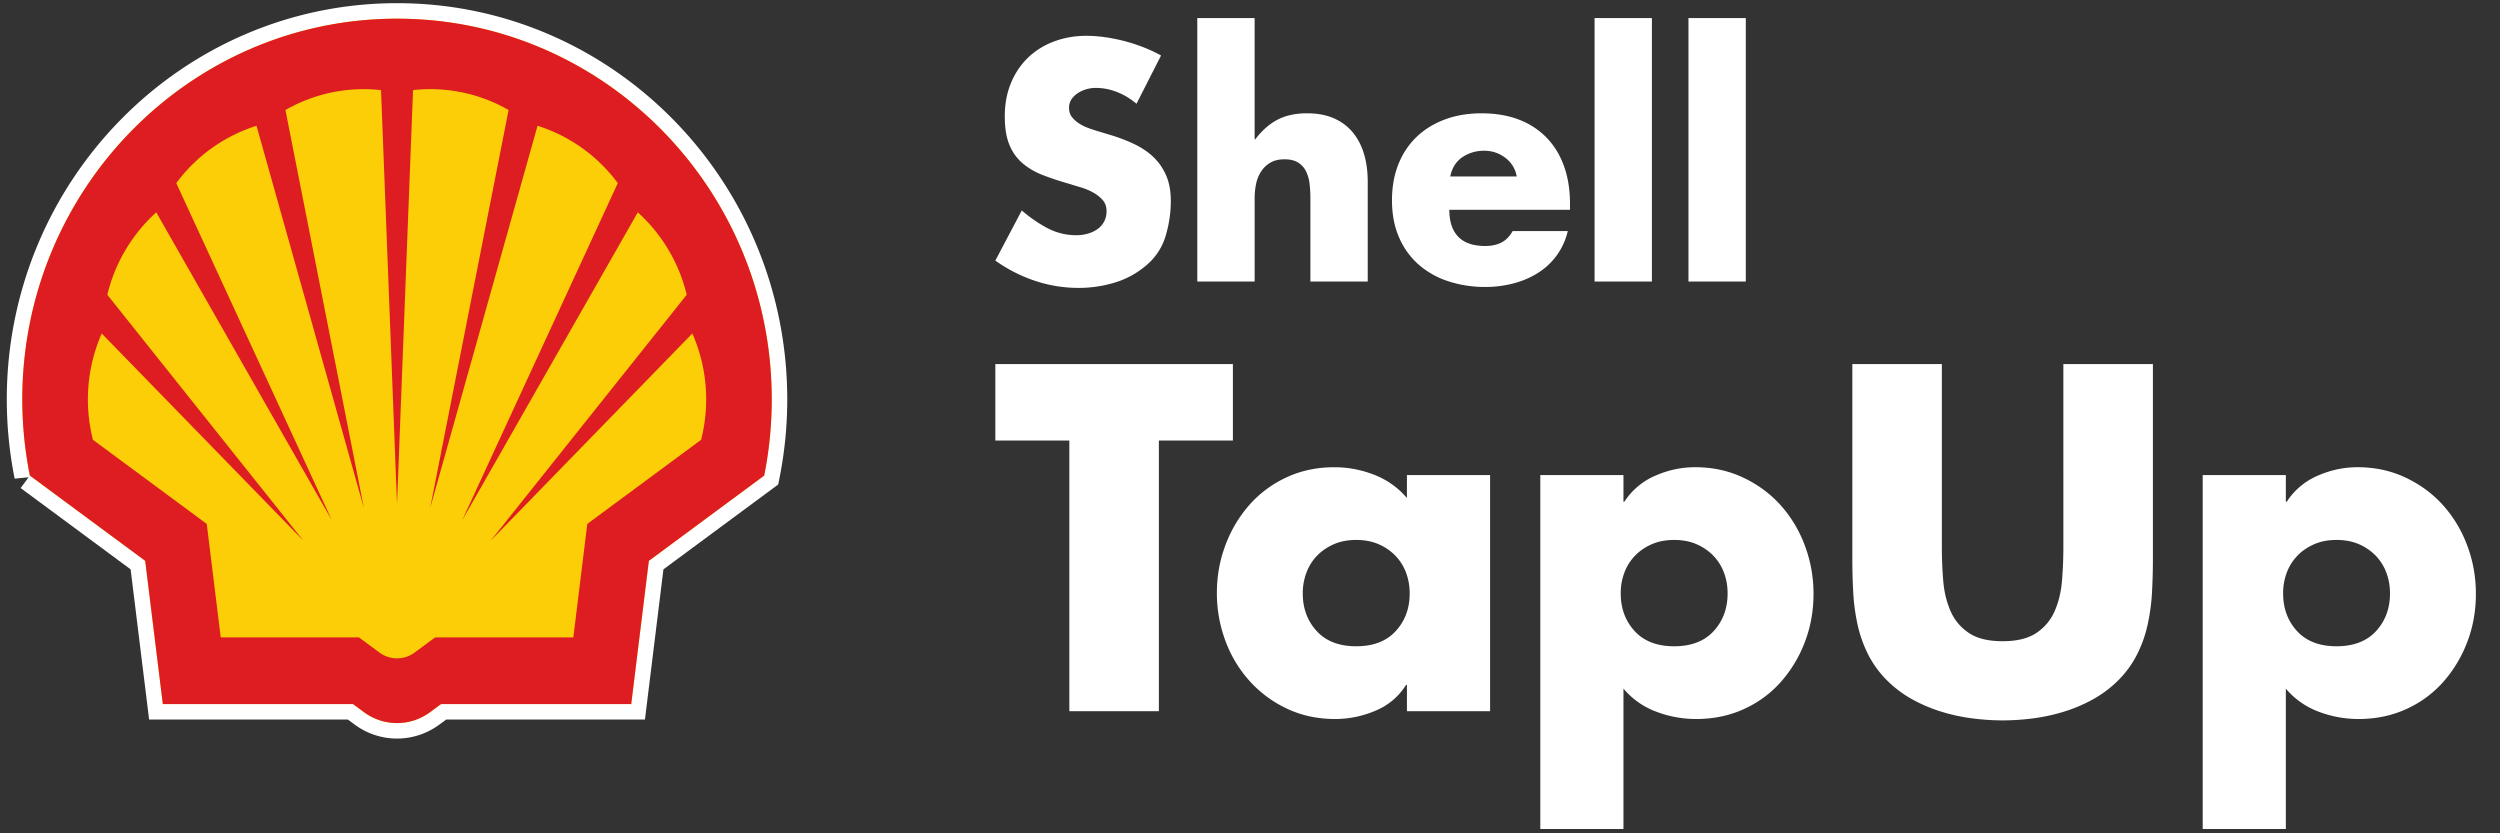 <svg width="141" height="47" xmlns="http://www.w3.org/2000/svg"><rect width="100%" height="100%" fill="#333333" stroke="none"/><g fill="none" fill-rule="evenodd"><g fill="#FFF"><path d="M64.097 5.853a3.875 3.875 0 0 0-1.074-.654 3.258 3.258 0 0 0-1.236-.241 1.878 1.878 0 0 0-.986.286c-.149.096-.27.212-.364.349a.848.848 0 0 0-.142.493c0 .203.053.373.16.51.106.137.237.257.39.358.155.102.32.185.498.251.177.066.343.122.497.17l.889.268c.462.144.894.314 1.297.511.403.197.752.438 1.049.725.295.286.53.63.702 1.03.171.4.257.874.257 1.423 0 .669-.098 1.328-.293 1.978a3.433 3.433 0 0 1-1.093 1.657 4.897 4.897 0 0 1-1.794.976 7.032 7.032 0 0 1-2.008.295c-.853 0-1.68-.134-2.48-.403a8.43 8.43 0 0 1-2.229-1.138l1.492-2.828c.439.383.912.71 1.422.985a3.47 3.47 0 0 0 1.67.412c.201 0 .403-.027.604-.08.201-.055.383-.135.542-.243a1.204 1.204 0 0 0 .542-1.038c0-.25-.074-.46-.222-.627a2.015 2.015 0 0 0-.55-.43 3.55 3.55 0 0 0-.694-.286 31.72 31.72 0 0 1-.648-.197c-.545-.155-1.04-.32-1.483-.492a3.94 3.94 0 0 1-1.147-.671 2.693 2.693 0 0 1-.737-1.04c-.173-.417-.258-.954-.258-1.61 0-.681.115-1.302.346-1.863.232-.561.552-1.038.96-1.432a4.245 4.245 0 0 1 1.457-.913 5.155 5.155 0 0 1 1.857-.323c.331 0 .684.027 1.057.08.373.054.74.13 1.102.224.36.096.716.213 1.065.35.35.137.673.289.969.456l-1.386 2.722M70.761 1.018v6.84h.035c.38-.5.8-.871 1.262-1.11.462-.239 1.013-.358 1.653-.358.58 0 1.083.093 1.511.278.425.185.78.447 1.065.787.284.341.498.747.64 1.218.142.472.213 1 .213 1.585v5.622h-3.234V11.17c0-.263-.014-.525-.044-.788a2.189 2.189 0 0 0-.196-.707 1.204 1.204 0 0 0-.444-.501c-.195-.126-.453-.189-.773-.189s-.587.063-.8.189a1.563 1.563 0 0 0-.524.501 1.979 1.979 0 0 0-.283.707c-.054.263-.08.525-.08.788v4.709h-3.235V1.018h3.234M85.544 9.954a1.654 1.654 0 0 0-.648-1.057 1.915 1.915 0 0 0-1.181-.394 2.14 2.14 0 0 0-1.244.367c-.356.245-.58.606-.676 1.084h3.75zm3.003 1.879h-6.805c0 .669.169 1.176.507 1.523.337.345.843.518 1.52.518.342 0 .64-.062.896-.187.255-.126.47-.344.649-.654h3.109a3.787 3.787 0 0 1-1.732 2.39c-.42.258-.88.448-1.377.573a6.249 6.249 0 0 1-1.528.189 6.633 6.633 0 0 1-2.106-.323 4.78 4.78 0 0 1-1.67-.94 4.308 4.308 0 0 1-1.102-1.53c-.267-.61-.4-1.308-.4-2.095 0-.765.124-1.451.373-2.06a4.326 4.326 0 0 1 1.04-1.54c.444-.418.975-.74 1.59-.966.616-.228 1.297-.34 2.044-.34.794 0 1.499.118 2.114.357a4.28 4.28 0 0 1 1.563 1.02c.427.442.753.976.978 1.603.225.627.337 1.334.337 2.122v.34zM89.934 15.88h3.233V1.018h-3.233zM95.229 15.88h3.234V1.018h-3.234zM65.36 40.11h-5.049V24.845h-4.174v-4.31h13.398v4.31H65.36V40.11M76.49 30.453c-.48 0-.905.082-1.274.247-.37.164-.683.38-.94.649a2.748 2.748 0 0 0-.593.947 3.275 3.275 0 0 0-.207 1.169c0 .848.262 1.557.787 2.128.523.571 1.266.857 2.227.857.963 0 1.705-.286 2.23-.857.524-.571.786-1.28.786-2.128 0-.416-.07-.806-.206-1.17a2.774 2.774 0 0 0-.593-.946 2.948 2.948 0 0 0-.94-.65c-.37-.164-.796-.246-1.277-.246zm7.55 9.657h-4.689v-1.48H79.3a3.662 3.662 0 0 1-1.727 1.455 5.794 5.794 0 0 1-2.267.467c-.979 0-1.877-.19-2.693-.571a6.613 6.613 0 0 1-2.112-1.546 6.981 6.981 0 0 1-1.379-2.27 7.667 7.667 0 0 1-.49-2.727c0-.952.164-1.856.49-2.713a7.284 7.284 0 0 1 1.353-2.26 6.332 6.332 0 0 1 2.087-1.543c.815-.38 1.714-.57 2.693-.57.772 0 1.524.142 2.254.427.73.285 1.343.723 1.842 1.31v-1.297h4.69V40.11zM94.423 30.453c-.481 0-.906.082-1.275.247-.37.164-.683.38-.941.649a2.755 2.755 0 0 0-.592.947 3.262 3.262 0 0 0-.206 1.169c0 .848.261 1.557.786 2.128.523.571 1.265.857 2.228.857.962 0 1.704-.286 2.229-.857.523-.571.785-1.28.785-2.128 0-.416-.069-.806-.206-1.17a2.755 2.755 0 0 0-.592-.946 2.941 2.941 0 0 0-.94-.65c-.37-.164-.795-.246-1.276-.246zm-2.86-2.155h.052a3.901 3.901 0 0 1 1.739-1.467c.73-.32 1.481-.48 2.254-.48.98 0 1.88.195 2.706.584.824.389 1.528.908 2.112 1.557a7.082 7.082 0 0 1 1.365 2.273c.326.865.491 1.773.491 2.725 0 .97-.165 1.878-.49 2.726a7.307 7.307 0 0 1-1.353 2.246 6.168 6.168 0 0 1-2.087 1.531c-.816.373-1.713.559-2.693.559a6.299 6.299 0 0 1-2.253-.416 4.418 4.418 0 0 1-1.843-1.298v7.918h-4.69V26.792h4.69v1.506zM121.424 20.535v11.008c0 .623-.018 1.246-.051 1.869a11.515 11.515 0 0 1-.246 1.817 7.051 7.051 0 0 1-.605 1.7 5.704 5.704 0 0 1-1.133 1.52 6.359 6.359 0 0 1-1.379 1.012 8.715 8.715 0 0 1-1.597.675 10.43 10.43 0 0 1-1.725.377c-.594.078-1.174.117-1.74.117-.567 0-1.148-.04-1.74-.117a10.382 10.382 0 0 1-1.725-.377 8.644 8.644 0 0 1-1.598-.675 6.377 6.377 0 0 1-1.379-1.012 5.706 5.706 0 0 1-1.134-1.52 7.183 7.183 0 0 1-.605-1.7 11.305 11.305 0 0 1-.244-1.817 33.06 33.06 0 0 1-.051-1.869V20.535h5.049v10.307c0 .641.025 1.277.077 1.908.051.632.19 1.204.413 1.714.222.51.567.921 1.03 1.233.464.312 1.099.467 1.907.467.806 0 1.442-.155 1.906-.467a2.809 2.809 0 0 0 1.03-1.233c.224-.51.361-1.082.413-1.714.052-.631.077-1.267.077-1.908V20.535h5.05M131.781 30.453c-.48 0-.906.082-1.274.247-.37.164-.683.38-.94.649a2.767 2.767 0 0 0-.594.947 3.275 3.275 0 0 0-.205 1.169c0 .848.261 1.557.785 2.128.524.571 1.267.857 2.228.857.962 0 1.706-.286 2.23-.857.523-.571.785-1.28.785-2.128 0-.416-.069-.806-.206-1.17a2.755 2.755 0 0 0-.592-.946 2.948 2.948 0 0 0-.94-.65c-.37-.164-.796-.246-1.277-.246zm-2.86-2.155h.052a3.911 3.911 0 0 1 1.74-1.467c.73-.32 1.481-.48 2.253-.48.98 0 1.882.195 2.706.584.824.389 1.529.908 2.113 1.557a7.08 7.08 0 0 1 1.365 2.273c.327.865.49 1.773.49 2.725 0 .97-.163 1.878-.49 2.726a7.282 7.282 0 0 1-1.352 2.246 6.176 6.176 0 0 1-2.087 1.531c-.817.373-1.713.559-2.693.559a6.304 6.304 0 0 1-2.254-.416 4.43 4.43 0 0 1-1.843-1.298v7.918h-4.688V26.792h4.688v1.506z"/></g><path d="M19.908 39.708H9.184l-.994-8.077-6.505-4.808a21.81 21.81 0 0 1-.427-4.295c0-11.853 9.468-21.474 21.134-21.474s21.134 9.621 21.134 21.474c0 1.443-.143 2.882-.427 4.295l-6.504 4.808-.994 8.077H24.877l-.62.457a3.136 3.136 0 0 1-3.73 0l-.619-.457z" stroke="#FFF" stroke-width="1.75"/><path d="M19.908 39.708H9.184l-.994-8.077-6.505-4.808a21.81 21.81 0 0 1-.427-4.295c0-11.853 9.468-21.474 21.134-21.474s21.134 9.621 21.134 21.474c0 1.443-.143 2.882-.427 4.295l-6.504 4.808-.994 8.077H24.877l-.62.457a3.136 3.136 0 0 1-3.73 0l-.619-.457z" fill="#FBCE07"/><path d="M20.244 35.95h-7.795l-.788-6.4-6.42-4.746a9.262 9.262 0 0 1 .496-5.996l11.368 11.68L6.053 16.625a9.157 9.157 0 0 1 2.76-4.649l9.907 17.375-8.778-19.022a8.979 8.979 0 0 1 4.525-3.235l6.058 21.567-4.426-22.456a8.87 8.87 0 0 1 5.391-1.123l.902 23.352.903-23.352a8.866 8.866 0 0 1 5.39 1.122l-4.426 22.457 6.058-21.567a8.99 8.99 0 0 1 4.526 3.235l-8.779 19.022 9.907-17.375a9.151 9.151 0 0 1 2.76 4.649L27.68 30.488l11.367-11.68a9.233 9.233 0 0 1 .496 5.996l-6.42 4.745-.787 6.401H24.54l-1.153.852a1.669 1.669 0 0 1-1.989 0l-1.154-.852zm-.335 3.758H9.184l-.994-8.077-6.505-4.808a21.854 21.854 0 0 1-.427-4.295c0-11.853 9.469-21.474 21.134-21.474 11.666 0 21.134 9.62 21.134 21.474 0 1.443-.143 2.882-.426 4.295l-6.505 4.808-.994 8.077H24.877l-.62.457a3.133 3.133 0 0 1-3.73 0l-.618-.457z" fill="#DD1D21"/></g></svg>